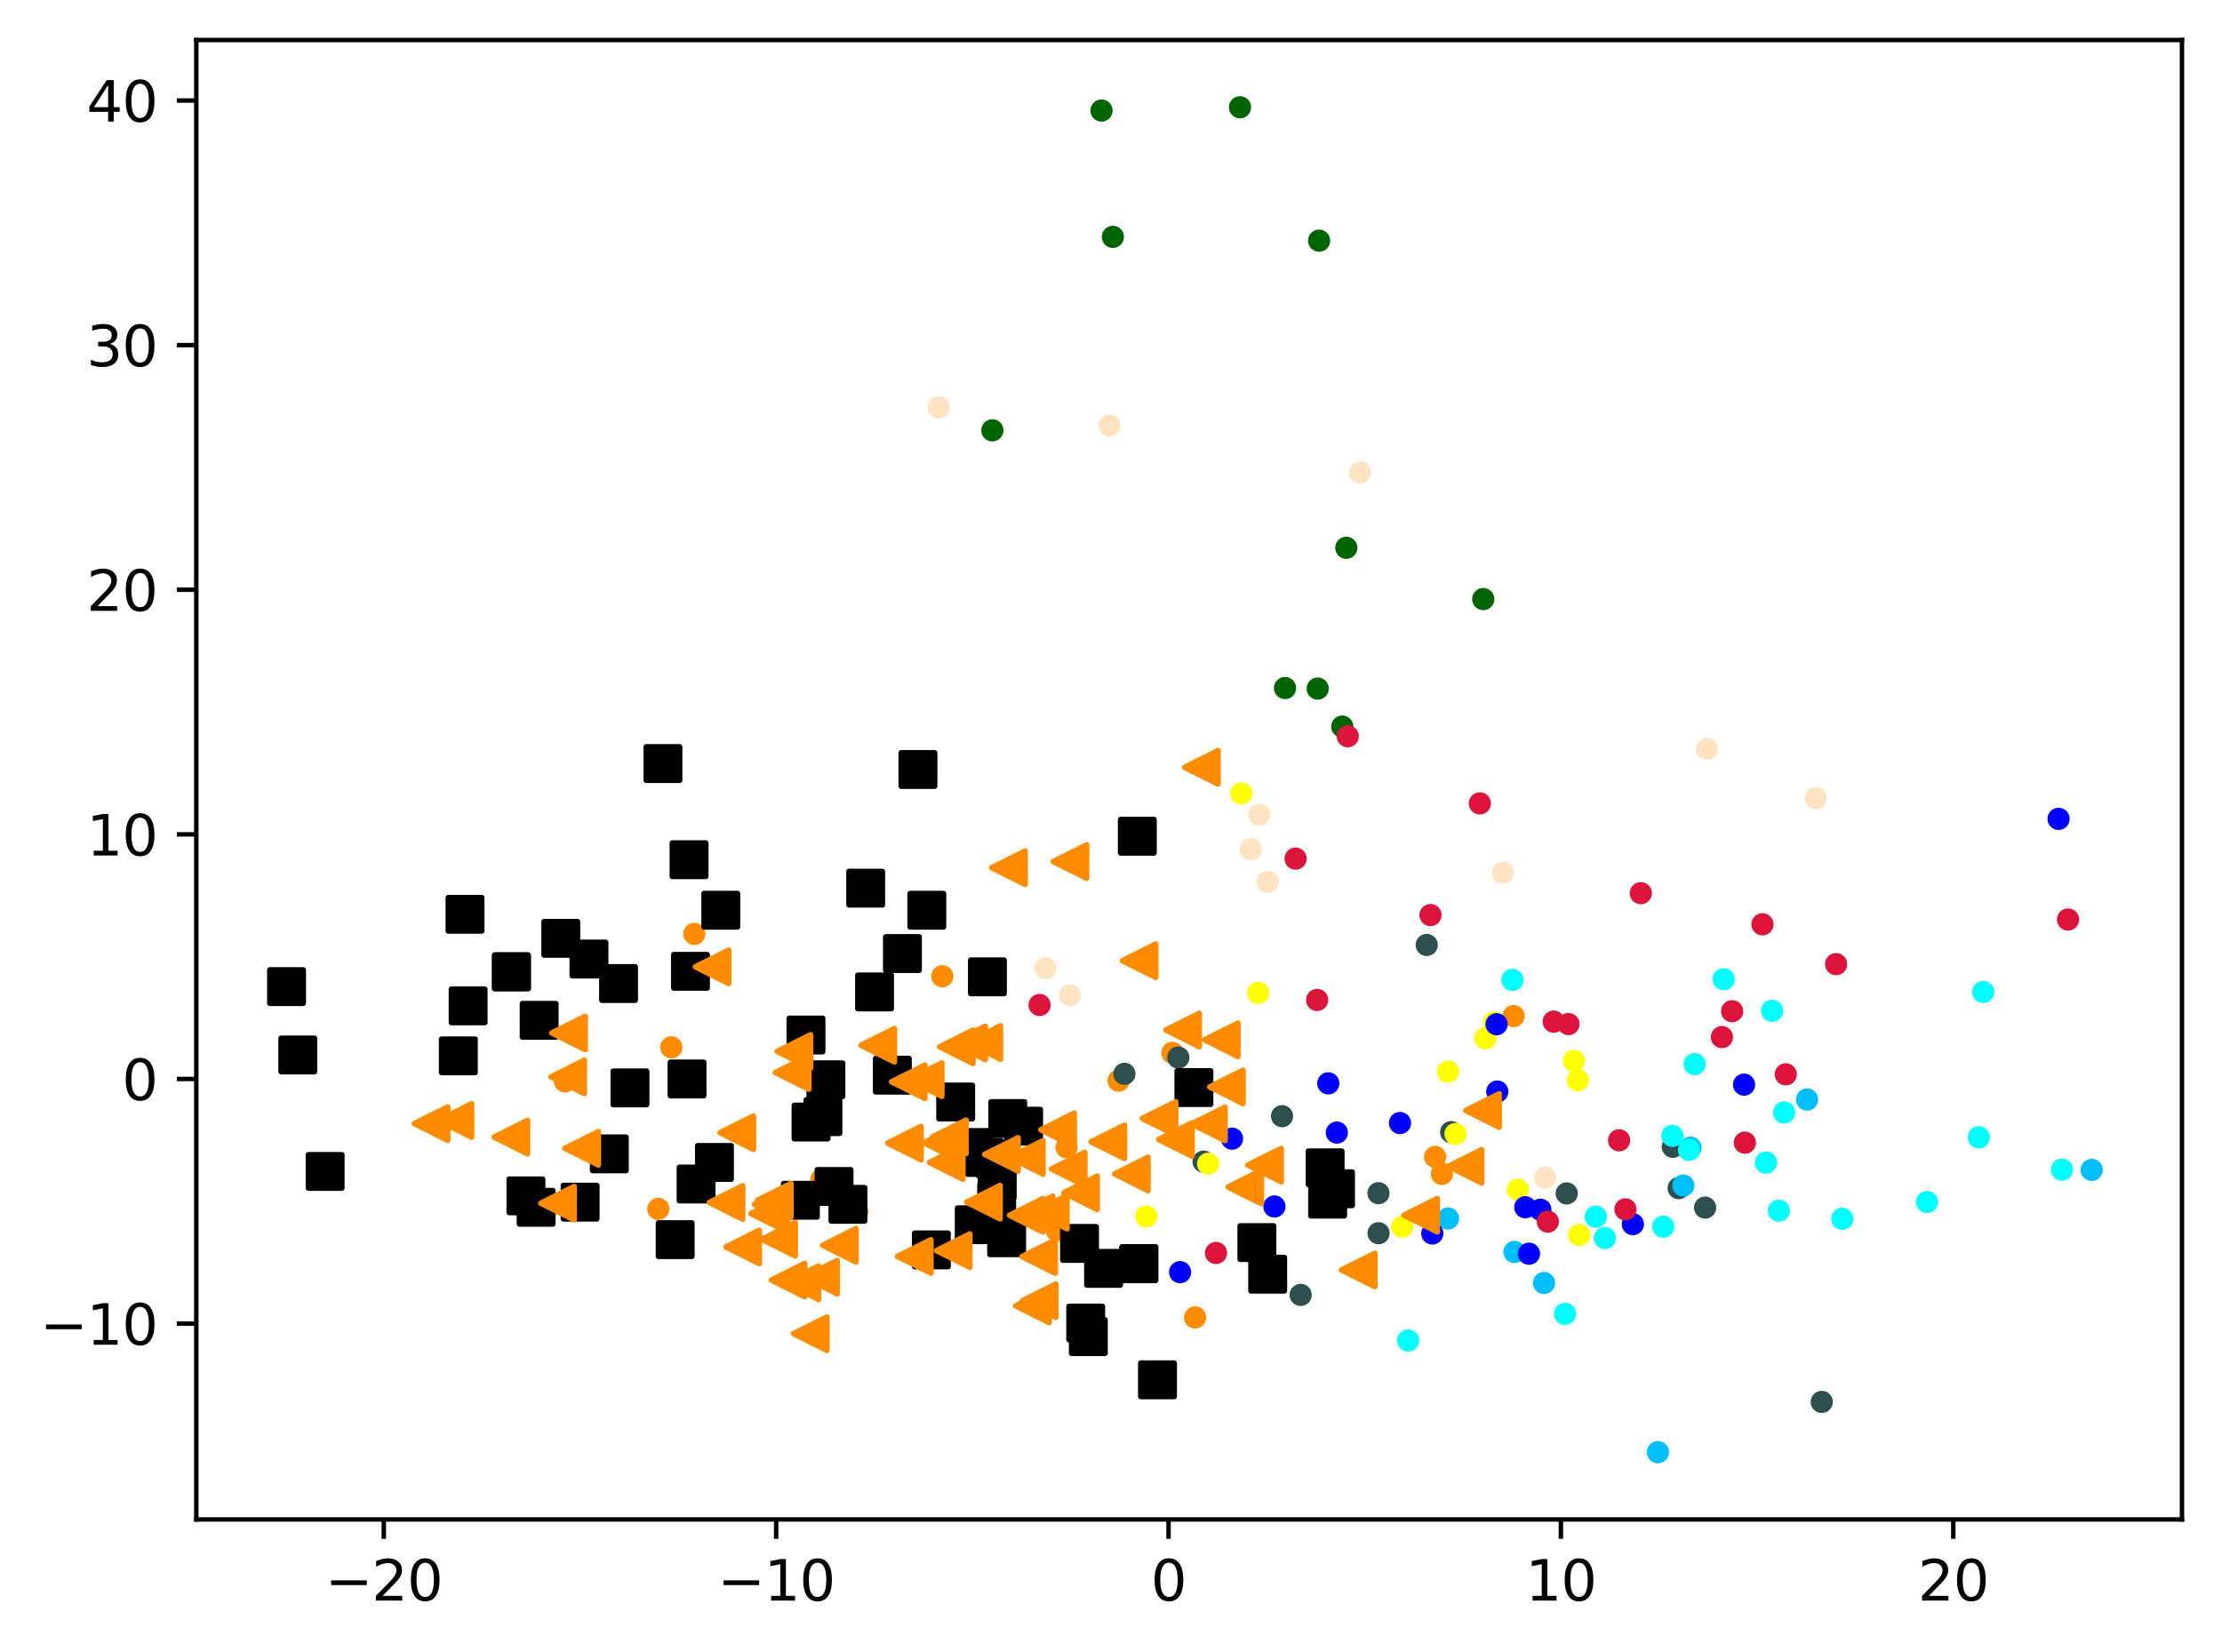 <?xml version="1.0" encoding="utf-8" standalone="no"?>
<!DOCTYPE svg PUBLIC "-//W3C//DTD SVG 1.1//EN"
  "http://www.w3.org/Graphics/SVG/1.1/DTD/svg11.dtd">
<svg xmlns:xlink="http://www.w3.org/1999/xlink" width="399.625pt" height="297.19pt" viewBox="0 0 399.625 297.19" xmlns="http://www.w3.org/2000/svg" version="1.1">
 <defs>
  <style type="text/css">*{stroke-linejoin: round; stroke-linecap: butt}</style>
 </defs>
 <g id="figure_1">
  <g id="patch_1">
   <path d="M 0 297.19 
L 399.625 297.19 
L 399.625 0 
L 0 0 
z
" style="fill: #ffffff"/>
  </g>
  <g id="axes_1">
   <g id="patch_2">
    <path d="M 35.305 273.312 
L 392.425 273.312 
L 392.425 7.2 
L 35.305 7.2 
z
" style="fill: #ffffff"/>
   </g>
   <g id="PathCollection_1">
    <defs>
     <path id="m17569a11ef" d="M 0 1.5 
C 0.398 1.5 0.779 1.342 1.061 1.061 
C 1.342 0.779 1.5 0.398 1.5 0 
C 1.5 -0.398 1.342 -0.779 1.061 -1.061 
C 0.779 -1.342 0.398 -1.5 0 -1.5 
C -0.398 -1.5 -0.779 -1.342 -1.061 -1.061 
C -1.342 -0.779 -1.5 -0.398 -1.5 0 
C -1.5 0.398 -1.342 0.779 -1.061 1.061 
C -0.779 1.342 -0.398 1.5 0 1.5 
z
" style="stroke: #ff8c00"/>
    </defs>
    <g clip-path="url(#pdec4af455a)">
     <use xlink:href="#m17569a11ef" x="272.21" y="182.772" style="fill: #ff8c00; stroke: #ff8c00"/>
     <use xlink:href="#m17569a11ef" x="147.706" y="212.189" style="fill: #ff8c00; stroke: #ff8c00"/>
     <use xlink:href="#m17569a11ef" x="259.327" y="211.168" style="fill: #ff8c00; stroke: #ff8c00"/>
     <use xlink:href="#m17569a11ef" x="201.173" y="194.392" style="fill: #ff8c00; stroke: #ff8c00"/>
     <use xlink:href="#m17569a11ef" x="118.399" y="217.461" style="fill: #ff8c00; stroke: #ff8c00"/>
     <use xlink:href="#m17569a11ef" x="124.872" y="167.991" style="fill: #ff8c00; stroke: #ff8c00"/>
     <use xlink:href="#m17569a11ef" x="120.739" y="188.389" style="fill: #ff8c00; stroke: #ff8c00"/>
     <use xlink:href="#m17569a11ef" x="154.191" y="217.945" style="fill: #ff8c00; stroke: #ff8c00"/>
     <use xlink:href="#m17569a11ef" x="191.816" y="206.374" style="fill: #ff8c00; stroke: #ff8c00"/>
     <use xlink:href="#m17569a11ef" x="190.028" y="221.306" style="fill: #ff8c00; stroke: #ff8c00"/>
     <use xlink:href="#m17569a11ef" x="168.861" y="223.93" style="fill: #ff8c00; stroke: #ff8c00"/>
     <use xlink:href="#m17569a11ef" x="101.619" y="194.532" style="fill: #ff8c00; stroke: #ff8c00"/>
     <use xlink:href="#m17569a11ef" x="214.934" y="236.981" style="fill: #ff8c00; stroke: #ff8c00"/>
     <use xlink:href="#m17569a11ef" x="210.847" y="189.383" style="fill: #ff8c00; stroke: #ff8c00"/>
     <use xlink:href="#m17569a11ef" x="258.112" y="208.11" style="fill: #ff8c00; stroke: #ff8c00"/>
     <use xlink:href="#m17569a11ef" x="169.471" y="175.607" style="fill: #ff8c00; stroke: #ff8c00"/>
    </g>
   </g>
   <g id="PathCollection_2">
    <defs>
     <path id="m1d64ac602e" d="M 0 1.5 
C 0.398 1.5 0.779 1.342 1.061 1.061 
C 1.342 0.779 1.5 0.398 1.5 0 
C 1.5 -0.398 1.342 -0.779 1.061 -1.061 
C 0.779 -1.342 0.398 -1.5 0 -1.5 
C -0.398 -1.5 -0.779 -1.342 -1.061 -1.061 
C -1.342 -0.779 -1.5 -0.398 -1.5 0 
C -1.5 0.398 -1.342 0.779 -1.061 1.061 
C -0.779 1.342 -0.398 1.5 0 1.5 
z
" style="stroke: #006400"/>
    </defs>
    <g clip-path="url(#pdec4af455a)">
     <use xlink:href="#m1d64ac602e" x="198.107" y="19.881" style="fill: #006400; stroke: #006400"/>
     <use xlink:href="#m1d64ac602e" x="236.989" y="123.865" style="fill: #006400; stroke: #006400"/>
     <use xlink:href="#m1d64ac602e" x="223.013" y="19.296" style="fill: #006400; stroke: #006400"/>
     <use xlink:href="#m1d64ac602e" x="242.133" y="98.539" style="fill: #006400; stroke: #006400"/>
     <use xlink:href="#m1d64ac602e" x="178.473" y="77.409" style="fill: #006400; stroke: #006400"/>
     <use xlink:href="#m1d64ac602e" x="200.152" y="42.609" style="fill: #006400; stroke: #006400"/>
     <use xlink:href="#m1d64ac602e" x="231.111" y="123.761" style="fill: #006400; stroke: #006400"/>
     <use xlink:href="#m1d64ac602e" x="266.76" y="107.761" style="fill: #006400; stroke: #006400"/>
     <use xlink:href="#m1d64ac602e" x="241.406" y="130.697" style="fill: #006400; stroke: #006400"/>
     <use xlink:href="#m1d64ac602e" x="237.239" y="43.289" style="fill: #006400; stroke: #006400"/>
    </g>
   </g>
   <g id="PathCollection_3">
    <defs>
     <path id="mbdd9564392" d="M 0 1.5 
C 0.398 1.5 0.779 1.342 1.061 1.061 
C 1.342 0.779 1.5 0.398 1.5 0 
C 1.5 -0.398 1.342 -0.779 1.061 -1.061 
C 0.779 -1.342 0.398 -1.5 0 -1.5 
C -0.398 -1.5 -0.779 -1.342 -1.061 -1.061 
C -1.342 -0.779 -1.5 -0.398 -1.5 0 
C -1.5 0.398 -1.342 0.779 -1.061 1.061 
C -0.779 1.342 -0.398 1.5 0 1.5 
z
" style="stroke: #2f4f4f"/>
    </defs>
    <g clip-path="url(#pdec4af455a)">
     <use xlink:href="#mbdd9564392" x="211.919" y="190.233" style="fill: #2f4f4f; stroke: #2f4f4f"/>
     <use xlink:href="#mbdd9564392" x="216.466" y="208.953" style="fill: #2f4f4f; stroke: #2f4f4f"/>
     <use xlink:href="#mbdd9564392" x="327.641" y="252.177" style="fill: #2f4f4f; stroke: #2f4f4f"/>
     <use xlink:href="#mbdd9564392" x="281.775" y="214.672" style="fill: #2f4f4f; stroke: #2f4f4f"/>
     <use xlink:href="#mbdd9564392" x="306.661" y="217.222" style="fill: #2f4f4f; stroke: #2f4f4f"/>
     <use xlink:href="#mbdd9564392" x="301.903" y="213.726" style="fill: #2f4f4f; stroke: #2f4f4f"/>
     <use xlink:href="#mbdd9564392" x="233.926" y="232.928" style="fill: #2f4f4f; stroke: #2f4f4f"/>
     <use xlink:href="#mbdd9564392" x="247.931" y="221.828" style="fill: #2f4f4f; stroke: #2f4f4f"/>
     <use xlink:href="#mbdd9564392" x="202.225" y="193.161" style="fill: #2f4f4f; stroke: #2f4f4f"/>
     <use xlink:href="#mbdd9564392" x="230.574" y="200.778" style="fill: #2f4f4f; stroke: #2f4f4f"/>
     <use xlink:href="#mbdd9564392" x="236.945" y="210.655" style="fill: #2f4f4f; stroke: #2f4f4f"/>
     <use xlink:href="#mbdd9564392" x="256.593" y="169.974" style="fill: #2f4f4f; stroke: #2f4f4f"/>
     <use xlink:href="#mbdd9564392" x="300.857" y="206.29" style="fill: #2f4f4f; stroke: #2f4f4f"/>
     <use xlink:href="#mbdd9564392" x="260.997" y="203.643" style="fill: #2f4f4f; stroke: #2f4f4f"/>
     <use xlink:href="#mbdd9564392" x="247.917" y="214.633" style="fill: #2f4f4f; stroke: #2f4f4f"/>
    </g>
   </g>
   <g id="PathCollection_4">
    <defs>
     <path id="m230fc6c21f" d="M 0 1.5 
C 0.398 1.5 0.779 1.342 1.061 1.061 
C 1.342 0.779 1.5 0.398 1.5 0 
C 1.5 -0.398 1.342 -0.779 1.061 -1.061 
C 0.779 -1.342 0.398 -1.5 0 -1.5 
C -0.398 -1.5 -0.779 -1.342 -1.061 -1.061 
C -1.342 -0.779 -1.5 -0.398 -1.5 0 
C -1.5 0.398 -1.342 0.779 -1.061 1.061 
C -0.779 1.342 -0.398 1.5 0 1.5 
z
" style="stroke: #00bfff"/>
    </defs>
    <g clip-path="url(#pdec4af455a)">
     <use xlink:href="#m230fc6c21f" x="376.192" y="210.446" style="fill: #00bfff; stroke: #00bfff"/>
     <use xlink:href="#m230fc6c21f" x="260.428" y="219.187" style="fill: #00bfff; stroke: #00bfff"/>
     <use xlink:href="#m230fc6c21f" x="325" y="197.778" style="fill: #00bfff; stroke: #00bfff"/>
     <use xlink:href="#m230fc6c21f" x="298.177" y="261.216" style="fill: #00bfff; stroke: #00bfff"/>
     <use xlink:href="#m230fc6c21f" x="272.373" y="225.194" style="fill: #00bfff; stroke: #00bfff"/>
     <use xlink:href="#m230fc6c21f" x="302.745" y="213.254" style="fill: #00bfff; stroke: #00bfff"/>
     <use xlink:href="#m230fc6c21f" x="304.036" y="206.437" style="fill: #00bfff; stroke: #00bfff"/>
     <use xlink:href="#m230fc6c21f" x="277.693" y="230.785" style="fill: #00bfff; stroke: #00bfff"/>
    </g>
   </g>
   <g id="PathCollection_5">
    <defs>
     <path id="mcd534b49c1" d="M 0 1.5 
C 0.398 1.5 0.779 1.342 1.061 1.061 
C 1.342 0.779 1.5 0.398 1.5 0 
C 1.5 -0.398 1.342 -0.779 1.061 -1.061 
C 0.779 -1.342 0.398 -1.5 0 -1.5 
C -0.398 -1.5 -0.779 -1.342 -1.061 -1.061 
C -1.342 -0.779 -1.5 -0.398 -1.5 0 
C -1.5 0.398 -1.342 0.779 -1.061 1.061 
C -0.779 1.342 -0.398 1.5 0 1.5 
z
" style="stroke: #ffff00"/>
    </defs>
    <g clip-path="url(#pdec4af455a)">
     <use xlink:href="#mcd534b49c1" x="226.282" y="178.587" style="fill: #ffff00; stroke: #ffff00"/>
     <use xlink:href="#mcd534b49c1" x="284.035" y="222.14" style="fill: #ffff00; stroke: #ffff00"/>
     <use xlink:href="#mcd534b49c1" x="283.077" y="190.845" style="fill: #ffff00; stroke: #ffff00"/>
     <use xlink:href="#mcd534b49c1" x="261.767" y="203.983" style="fill: #ffff00; stroke: #ffff00"/>
     <use xlink:href="#mcd534b49c1" x="223.253" y="142.73" style="fill: #ffff00; stroke: #ffff00"/>
     <use xlink:href="#mcd534b49c1" x="272.964" y="214.015" style="fill: #ffff00; stroke: #ffff00"/>
     <use xlink:href="#mcd534b49c1" x="260.43" y="192.746" style="fill: #ffff00; stroke: #ffff00"/>
     <use xlink:href="#mcd534b49c1" x="283.766" y="194.304" style="fill: #ffff00; stroke: #ffff00"/>
     <use xlink:href="#mcd534b49c1" x="217.283" y="209.336" style="fill: #ffff00; stroke: #ffff00"/>
     <use xlink:href="#mcd534b49c1" x="267.135" y="186.752" style="fill: #ffff00; stroke: #ffff00"/>
     <use xlink:href="#mcd534b49c1" x="252.195" y="220.665" style="fill: #ffff00; stroke: #ffff00"/>
     <use xlink:href="#mcd534b49c1" x="268.712" y="183.922" style="fill: #ffff00; stroke: #ffff00"/>
     <use xlink:href="#mcd534b49c1" x="206.149" y="218.814" style="fill: #ffff00; stroke: #ffff00"/>
    </g>
   </g>
   <g id="PathCollection_6">
    <defs>
     <path id="md77a16c558" d="M 0 1.5 
C 0.398 1.5 0.779 1.342 1.061 1.061 
C 1.342 0.779 1.5 0.398 1.5 0 
C 1.5 -0.398 1.342 -0.779 1.061 -1.061 
C 0.779 -1.342 0.398 -1.5 0 -1.5 
C -0.398 -1.5 -0.779 -1.342 -1.061 -1.061 
C -1.342 -0.779 -1.5 -0.398 -1.5 0 
C -1.5 0.398 -1.342 0.779 -1.061 1.061 
C -0.779 1.342 -0.398 1.5 0 1.5 
z
" style="stroke: #00ffff"/>
    </defs>
    <g clip-path="url(#pdec4af455a)">
     <use xlink:href="#md77a16c558" x="309.998" y="176.135" style="fill: #00ffff; stroke: #00ffff"/>
     <use xlink:href="#md77a16c558" x="253.268" y="241.137" style="fill: #00ffff; stroke: #00ffff"/>
     <use xlink:href="#md77a16c558" x="288.644" y="222.711" style="fill: #00ffff; stroke: #00ffff"/>
     <use xlink:href="#md77a16c558" x="299.132" y="220.661" style="fill: #00ffff; stroke: #00ffff"/>
     <use xlink:href="#md77a16c558" x="303.777" y="206.824" style="fill: #00ffff; stroke: #00ffff"/>
     <use xlink:href="#md77a16c558" x="319.93" y="217.774" style="fill: #00ffff; stroke: #00ffff"/>
     <use xlink:href="#md77a16c558" x="304.793" y="191.41" style="fill: #00ffff; stroke: #00ffff"/>
     <use xlink:href="#md77a16c558" x="317.6" y="209.129" style="fill: #00ffff; stroke: #00ffff"/>
     <use xlink:href="#md77a16c558" x="331.339" y="219.234" style="fill: #00ffff; stroke: #00ffff"/>
     <use xlink:href="#md77a16c558" x="346.577" y="216.212" style="fill: #00ffff; stroke: #00ffff"/>
     <use xlink:href="#md77a16c558" x="318.716" y="181.827" style="fill: #00ffff; stroke: #00ffff"/>
     <use xlink:href="#md77a16c558" x="300.794" y="204.319" style="fill: #00ffff; stroke: #00ffff"/>
     <use xlink:href="#md77a16c558" x="370.842" y="210.392" style="fill: #00ffff; stroke: #00ffff"/>
     <use xlink:href="#md77a16c558" x="355.883" y="204.586" style="fill: #00ffff; stroke: #00ffff"/>
     <use xlink:href="#md77a16c558" x="272.006" y="176.268" style="fill: #00ffff; stroke: #00ffff"/>
     <use xlink:href="#md77a16c558" x="320.87" y="200.11" style="fill: #00ffff; stroke: #00ffff"/>
     <use xlink:href="#md77a16c558" x="356.69" y="178.439" style="fill: #00ffff; stroke: #00ffff"/>
     <use xlink:href="#md77a16c558" x="281.461" y="236.33" style="fill: #00ffff; stroke: #00ffff"/>
     <use xlink:href="#md77a16c558" x="287.011" y="218.861" style="fill: #00ffff; stroke: #00ffff"/>
    </g>
   </g>
   <g id="PathCollection_7">
    <defs>
     <path id="m7cfc3c83c9" d="M 0 1.5 
C 0.398 1.5 0.779 1.342 1.061 1.061 
C 1.342 0.779 1.5 0.398 1.5 0 
C 1.5 -0.398 1.342 -0.779 1.061 -1.061 
C 0.779 -1.342 0.398 -1.5 0 -1.5 
C -0.398 -1.5 -0.779 -1.342 -1.061 -1.061 
C -1.342 -0.779 -1.5 -0.398 -1.5 0 
C -1.5 0.398 -1.342 0.779 -1.061 1.061 
C -0.779 1.342 -0.398 1.5 0 1.5 
z
" style="stroke: #0000ff"/>
    </defs>
    <g clip-path="url(#pdec4af455a)">
     <use xlink:href="#m7cfc3c83c9" x="240.43" y="203.727" style="fill: #0000ff; stroke: #0000ff"/>
     <use xlink:href="#m7cfc3c83c9" x="257.599" y="221.875" style="fill: #0000ff; stroke: #0000ff"/>
     <use xlink:href="#m7cfc3c83c9" x="269.155" y="184.238" style="fill: #0000ff; stroke: #0000ff"/>
     <use xlink:href="#m7cfc3c83c9" x="313.666" y="195.104" style="fill: #0000ff; stroke: #0000ff"/>
     <use xlink:href="#m7cfc3c83c9" x="238.889" y="194.873" style="fill: #0000ff; stroke: #0000ff"/>
     <use xlink:href="#m7cfc3c83c9" x="293.668" y="220.194" style="fill: #0000ff; stroke: #0000ff"/>
     <use xlink:href="#m7cfc3c83c9" x="370.232" y="147.298" style="fill: #0000ff; stroke: #0000ff"/>
     <use xlink:href="#m7cfc3c83c9" x="221.583" y="204.82" style="fill: #0000ff; stroke: #0000ff"/>
     <use xlink:href="#m7cfc3c83c9" x="251.791" y="202.011" style="fill: #0000ff; stroke: #0000ff"/>
     <use xlink:href="#m7cfc3c83c9" x="229.2" y="217.022" style="fill: #0000ff; stroke: #0000ff"/>
     <use xlink:href="#m7cfc3c83c9" x="269.285" y="196.348" style="fill: #0000ff; stroke: #0000ff"/>
     <use xlink:href="#m7cfc3c83c9" x="274.321" y="217.158" style="fill: #0000ff; stroke: #0000ff"/>
     <use xlink:href="#m7cfc3c83c9" x="274.99" y="225.516" style="fill: #0000ff; stroke: #0000ff"/>
     <use xlink:href="#m7cfc3c83c9" x="277.041" y="217.602" style="fill: #0000ff; stroke: #0000ff"/>
     <use xlink:href="#m7cfc3c83c9" x="212.242" y="228.832" style="fill: #0000ff; stroke: #0000ff"/>
    </g>
   </g>
   <g id="PathCollection_8">
    <defs>
     <path id="m3dd4995035" d="M 0 1.5 
C 0.398 1.5 0.779 1.342 1.061 1.061 
C 1.342 0.779 1.5 0.398 1.5 0 
C 1.5 -0.398 1.342 -0.779 1.061 -1.061 
C 0.779 -1.342 0.398 -1.5 0 -1.5 
C -0.398 -1.5 -0.779 -1.342 -1.061 -1.061 
C -1.342 -0.779 -1.5 -0.398 -1.5 0 
C -1.5 0.398 -1.342 0.779 -1.061 1.061 
C -0.779 1.342 -0.398 1.5 0 1.5 
z
" style="stroke: #dc143c"/>
    </defs>
    <g clip-path="url(#pdec4af455a)">
     <use xlink:href="#m3dd4995035" x="321.169" y="193.249" style="fill: #dc143c; stroke: #dc143c"/>
     <use xlink:href="#m3dd4995035" x="218.7" y="225.382" style="fill: #dc143c; stroke: #dc143c"/>
     <use xlink:href="#m3dd4995035" x="371.933" y="165.401" style="fill: #dc143c; stroke: #dc143c"/>
     <use xlink:href="#m3dd4995035" x="236.888" y="179.871" style="fill: #dc143c; stroke: #dc143c"/>
     <use xlink:href="#m3dd4995035" x="242.391" y="132.438" style="fill: #dc143c; stroke: #dc143c"/>
     <use xlink:href="#m3dd4995035" x="330.225" y="173.428" style="fill: #dc143c; stroke: #dc143c"/>
     <use xlink:href="#m3dd4995035" x="313.813" y="205.543" style="fill: #dc143c; stroke: #dc143c"/>
     <use xlink:href="#m3dd4995035" x="311.521" y="181.9" style="fill: #dc143c; stroke: #dc143c"/>
     <use xlink:href="#m3dd4995035" x="186.969" y="180.774" style="fill: #dc143c; stroke: #dc143c"/>
     <use xlink:href="#m3dd4995035" x="266.151" y="144.512" style="fill: #dc143c; stroke: #dc143c"/>
     <use xlink:href="#m3dd4995035" x="233.012" y="154.447" style="fill: #dc143c; stroke: #dc143c"/>
     <use xlink:href="#m3dd4995035" x="279.429" y="183.764" style="fill: #dc143c; stroke: #dc143c"/>
     <use xlink:href="#m3dd4995035" x="309.69" y="186.551" style="fill: #dc143c; stroke: #dc143c"/>
     <use xlink:href="#m3dd4995035" x="282.083" y="184.209" style="fill: #dc143c; stroke: #dc143c"/>
     <use xlink:href="#m3dd4995035" x="292.34" y="217.535" style="fill: #dc143c; stroke: #dc143c"/>
     <use xlink:href="#m3dd4995035" x="257.274" y="164.602" style="fill: #dc143c; stroke: #dc143c"/>
     <use xlink:href="#m3dd4995035" x="295.097" y="160.664" style="fill: #dc143c; stroke: #dc143c"/>
     <use xlink:href="#m3dd4995035" x="278.374" y="219.745" style="fill: #dc143c; stroke: #dc143c"/>
     <use xlink:href="#m3dd4995035" x="316.977" y="166.26" style="fill: #dc143c; stroke: #dc143c"/>
     <use xlink:href="#m3dd4995035" x="291.193" y="205.116" style="fill: #dc143c; stroke: #dc143c"/>
    </g>
   </g>
   <g id="PathCollection_9">
    <defs>
     <path id="md15dd384d1" d="M 0 1.5 
C 0.398 1.5 0.779 1.342 1.061 1.061 
C 1.342 0.779 1.5 0.398 1.5 0 
C 1.5 -0.398 1.342 -0.779 1.061 -1.061 
C 0.779 -1.342 0.398 -1.5 0 -1.5 
C -0.398 -1.5 -0.779 -1.342 -1.061 -1.061 
C -1.342 -0.779 -1.5 -0.398 -1.5 0 
C -1.5 0.398 -1.342 0.779 -1.061 1.061 
C -0.779 1.342 -0.398 1.5 0 1.5 
z
" style="stroke: #ffe4c4"/>
    </defs>
    <g clip-path="url(#pdec4af455a)">
     <use xlink:href="#md15dd384d1" x="226.488" y="146.559" style="fill: #ffe4c4; stroke: #ffe4c4"/>
     <use xlink:href="#md15dd384d1" x="199.57" y="76.565" style="fill: #ffe4c4; stroke: #ffe4c4"/>
     <use xlink:href="#md15dd384d1" x="228.038" y="158.647" style="fill: #ffe4c4; stroke: #ffe4c4"/>
     <use xlink:href="#md15dd384d1" x="188.029" y="174.163" style="fill: #ffe4c4; stroke: #ffe4c4"/>
     <use xlink:href="#md15dd384d1" x="270.292" y="156.962" style="fill: #ffe4c4; stroke: #ffe4c4"/>
     <use xlink:href="#md15dd384d1" x="168.811" y="73.276" style="fill: #ffe4c4; stroke: #ffe4c4"/>
     <use xlink:href="#md15dd384d1" x="192.427" y="179.009" style="fill: #ffe4c4; stroke: #ffe4c4"/>
     <use xlink:href="#md15dd384d1" x="326.556" y="143.586" style="fill: #ffe4c4; stroke: #ffe4c4"/>
     <use xlink:href="#md15dd384d1" x="224.94" y="152.765" style="fill: #ffe4c4; stroke: #ffe4c4"/>
     <use xlink:href="#md15dd384d1" x="306.993" y="134.735" style="fill: #ffe4c4; stroke: #ffe4c4"/>
     <use xlink:href="#md15dd384d1" x="277.879" y="211.836" style="fill: #ffe4c4; stroke: #ffe4c4"/>
     <use xlink:href="#md15dd384d1" x="244.612" y="84.98" style="fill: #ffe4c4; stroke: #ffe4c4"/>
    </g>
   </g>
   <g id="PathCollection_10">
    <defs>
     <path id="mb2702e8895" d="M -3 3 
L 3 3 
L 3 -3 
L -3 -3 
z
" style="stroke: #000000"/>
    </defs>
    <g clip-path="url(#pdec4af455a)">
     <use xlink:href="#mb2702e8895" x="181.241" y="201.203" style="stroke: #000000"/>
     <use xlink:href="#mb2702e8895" x="204.547" y="150.42" style="stroke: #000000"/>
     <use xlink:href="#mb2702e8895" x="119.231" y="137.348" style="stroke: #000000"/>
     <use xlink:href="#mb2702e8895" x="113.3" y="195.691" style="stroke: #000000"/>
     <use xlink:href="#mb2702e8895" x="204.822" y="227.297" style="stroke: #000000"/>
     <use xlink:href="#mb2702e8895" x="165.093" y="138.419" style="stroke: #000000"/>
     <use xlink:href="#mb2702e8895" x="184.099" y="202.576" style="stroke: #000000"/>
     <use xlink:href="#mb2702e8895" x="104.335" y="216.239" style="stroke: #000000"/>
     <use xlink:href="#mb2702e8895" x="148.535" y="194.236" style="stroke: #000000"/>
     <use xlink:href="#mb2702e8895" x="91.978" y="174.81" style="stroke: #000000"/>
     <use xlink:href="#mb2702e8895" x="123.925" y="154.643" style="stroke: #000000"/>
     <use xlink:href="#mb2702e8895" x="166.684" y="163.737" style="stroke: #000000"/>
     <use xlink:href="#mb2702e8895" x="121.429" y="222.982" style="stroke: #000000"/>
     <use xlink:href="#mb2702e8895" x="171.879" y="198.231" style="stroke: #000000"/>
     <use xlink:href="#mb2702e8895" x="144.954" y="186.175" style="stroke: #000000"/>
     <use xlink:href="#mb2702e8895" x="155.695" y="159.764" style="stroke: #000000"/>
     <use xlink:href="#mb2702e8895" x="238.776" y="215.699" style="stroke: #000000"/>
     <use xlink:href="#mb2702e8895" x="91.978" y="174.81" style="stroke: #000000"/>
     <use xlink:href="#mb2702e8895" x="208.174" y="248.197" style="stroke: #000000"/>
     <use xlink:href="#mb2702e8895" x="58.475" y="210.719" style="stroke: #000000"/>
     <use xlink:href="#mb2702e8895" x="238.323" y="210.069" style="stroke: #000000"/>
     <use xlink:href="#mb2702e8895" x="162.302" y="171.526" style="stroke: #000000"/>
     <use xlink:href="#mb2702e8895" x="123.563" y="194.087" style="stroke: #000000"/>
     <use xlink:href="#mb2702e8895" x="128.492" y="209.1" style="stroke: #000000"/>
     <use xlink:href="#mb2702e8895" x="204.822" y="227.297" style="stroke: #000000"/>
     <use xlink:href="#mb2702e8895" x="152.501" y="216.631" style="stroke: #000000"/>
     <use xlink:href="#mb2702e8895" x="175.217" y="220.305" style="stroke: #000000"/>
     <use xlink:href="#mb2702e8895" x="53.558" y="189.765" style="stroke: #000000"/>
     <use xlink:href="#mb2702e8895" x="94.587" y="215.112" style="stroke: #000000"/>
     <use xlink:href="#mb2702e8895" x="167.503" y="224.833" style="stroke: #000000"/>
     <use xlink:href="#mb2702e8895" x="181.042" y="222.642" style="stroke: #000000"/>
     <use xlink:href="#mb2702e8895" x="125.19" y="212.98" style="stroke: #000000"/>
     <use xlink:href="#mb2702e8895" x="147.999" y="200.859" style="stroke: #000000"/>
     <use xlink:href="#mb2702e8895" x="82.43" y="189.926" style="stroke: #000000"/>
     <use xlink:href="#mb2702e8895" x="157.289" y="178.426" style="stroke: #000000"/>
     <use xlink:href="#mb2702e8895" x="198.478" y="228.153" style="stroke: #000000"/>
     <use xlink:href="#mb2702e8895" x="96.964" y="183.536" style="stroke: #000000"/>
     <use xlink:href="#mb2702e8895" x="227.994" y="229.198" style="stroke: #000000"/>
     <use xlink:href="#mb2702e8895" x="160.485" y="193.403" style="stroke: #000000"/>
     <use xlink:href="#mb2702e8895" x="83.631" y="164.464" style="stroke: #000000"/>
     <use xlink:href="#mb2702e8895" x="124.181" y="174.721" style="stroke: #000000"/>
     <use xlink:href="#mb2702e8895" x="226.048" y="223.517" style="stroke: #000000"/>
     <use xlink:href="#mb2702e8895" x="145.866" y="201.832" style="stroke: #000000"/>
     <use xlink:href="#mb2702e8895" x="179.349" y="212.382" style="stroke: #000000"/>
     <use xlink:href="#mb2702e8895" x="143.946" y="215.904" style="stroke: #000000"/>
     <use xlink:href="#mb2702e8895" x="129.633" y="163.73" style="stroke: #000000"/>
     <use xlink:href="#mb2702e8895" x="84.191" y="180.934" style="stroke: #000000"/>
     <use xlink:href="#mb2702e8895" x="177.586" y="175.716" style="stroke: #000000"/>
     <use xlink:href="#mb2702e8895" x="179.251" y="215.993" style="stroke: #000000"/>
     <use xlink:href="#mb2702e8895" x="111.249" y="176.918" style="stroke: #000000"/>
     <use xlink:href="#mb2702e8895" x="194.152" y="223.671" style="stroke: #000000"/>
     <use xlink:href="#mb2702e8895" x="214.726" y="195.63" style="stroke: #000000"/>
     <use xlink:href="#mb2702e8895" x="96.422" y="217.164" style="stroke: #000000"/>
     <use xlink:href="#mb2702e8895" x="105.922" y="172.515" style="stroke: #000000"/>
     <use xlink:href="#mb2702e8895" x="51.537" y="177.469" style="stroke: #000000"/>
     <use xlink:href="#mb2702e8895" x="240.189" y="213.834" style="stroke: #000000"/>
     <use xlink:href="#mb2702e8895" x="109.583" y="207.558" style="stroke: #000000"/>
     <use xlink:href="#mb2702e8895" x="178.946" y="208.457" style="stroke: #000000"/>
     <use xlink:href="#mb2702e8895" x="195.267" y="237.992" style="stroke: #000000"/>
     <use xlink:href="#mb2702e8895" x="177.043" y="208.204" style="stroke: #000000"/>
     <use xlink:href="#mb2702e8895" x="195.735" y="240.429" style="stroke: #000000"/>
     <use xlink:href="#mb2702e8895" x="100.859" y="168.786" style="stroke: #000000"/>
     <use xlink:href="#mb2702e8895" x="150" y="213.421" style="stroke: #000000"/>
     <use xlink:href="#mb2702e8895" x="175.152" y="206.414" style="stroke: #000000"/>
    </g>
   </g>
   <g id="PathCollection_11">
    <defs>
     <path id="m41369d5d6d" d="M -3 -0 
L 3 3 
L 3 -3 
z
" style="stroke: #ff8c00"/>
    </defs>
    <g clip-path="url(#pdec4af455a)">
     <use xlink:href="#m41369d5d6d" x="171.987" y="188.302" style="fill: #ff8c00; stroke: #ff8c00"/>
     <use xlink:href="#m41369d5d6d" x="208.444" y="201.185" style="fill: #ff8c00; stroke: #ff8c00"/>
     <use xlink:href="#m41369d5d6d" x="176.932" y="187.522" style="fill: #ff8c00; stroke: #ff8c00"/>
     <use xlink:href="#m41369d5d6d" x="190.197" y="203.229" style="fill: #ff8c00; stroke: #ff8c00"/>
     <use xlink:href="#m41369d5d6d" x="140.029" y="222.918" style="fill: #ff8c00; stroke: #ff8c00"/>
     <use xlink:href="#m41369d5d6d" x="147.572" y="229.736" style="fill: #ff8c00; stroke: #ff8c00"/>
     <use xlink:href="#m41369d5d6d" x="81.814" y="201.545" style="fill: #ff8c00; stroke: #ff8c00"/>
     <use xlink:href="#m41369d5d6d" x="186.895" y="233.967" style="fill: #ff8c00; stroke: #ff8c00"/>
     <use xlink:href="#m41369d5d6d" x="145.716" y="239.898" style="fill: #ff8c00; stroke: #ff8c00"/>
     <use xlink:href="#m41369d5d6d" x="220.563" y="195.515" style="fill: #ff8c00; stroke: #ff8c00"/>
     <use xlink:href="#m41369d5d6d" x="100.268" y="216.433" style="fill: #ff8c00; stroke: #ff8c00"/>
     <use xlink:href="#m41369d5d6d" x="216.063" y="138.028" style="fill: #ff8c00; stroke: #ff8c00"/>
     <use xlink:href="#m41369d5d6d" x="223.866" y="213.516" style="fill: #ff8c00; stroke: #ff8c00"/>
     <use xlink:href="#m41369d5d6d" x="188.903" y="218.036" style="fill: #ff8c00; stroke: #ff8c00"/>
     <use xlink:href="#m41369d5d6d" x="186.324" y="218.169" style="fill: #ff8c00; stroke: #ff8c00"/>
     <use xlink:href="#m41369d5d6d" x="255.495" y="218.589" style="fill: #ff8c00; stroke: #ff8c00"/>
     <use xlink:href="#m41369d5d6d" x="176.86" y="216.245" style="fill: #ff8c00; stroke: #ff8c00"/>
     <use xlink:href="#m41369d5d6d" x="130.575" y="216.299" style="fill: #ff8c00; stroke: #ff8c00"/>
     <use xlink:href="#m41369d5d6d" x="139.255" y="215.893" style="fill: #ff8c00; stroke: #ff8c00"/>
     <use xlink:href="#m41369d5d6d" x="211.396" y="204.975" style="fill: #ff8c00; stroke: #ff8c00"/>
     <use xlink:href="#m41369d5d6d" x="174.202" y="187.598" style="fill: #ff8c00; stroke: #ff8c00"/>
     <use xlink:href="#m41369d5d6d" x="199.241" y="205.393" style="fill: #ff8c00; stroke: #ff8c00"/>
     <use xlink:href="#m41369d5d6d" x="104.613" y="206.56" style="fill: #ff8c00; stroke: #ff8c00"/>
     <use xlink:href="#m41369d5d6d" x="128.064" y="173.912" style="fill: #ff8c00; stroke: #ff8c00"/>
     <use xlink:href="#m41369d5d6d" x="138.667" y="216.651" style="fill: #ff8c00; stroke: #ff8c00"/>
     <use xlink:href="#m41369d5d6d" x="266.618" y="199.756" style="fill: #ff8c00; stroke: #ff8c00"/>
     <use xlink:href="#m41369d5d6d" x="212.681" y="185.279" style="fill: #ff8c00; stroke: #ff8c00"/>
     <use xlink:href="#m41369d5d6d" x="203.474" y="211.167" style="fill: #ff8c00; stroke: #ff8c00"/>
     <use xlink:href="#m41369d5d6d" x="185.678" y="234.894" style="fill: #ff8c00; stroke: #ff8c00"/>
     <use xlink:href="#m41369d5d6d" x="192.104" y="210.267" style="fill: #ff8c00; stroke: #ff8c00"/>
     <use xlink:href="#m41369d5d6d" x="227.42" y="209.571" style="fill: #ff8c00; stroke: #ff8c00"/>
     <use xlink:href="#m41369d5d6d" x="133.563" y="224.309" style="fill: #ff8c00; stroke: #ff8c00"/>
     <use xlink:href="#m41369d5d6d" x="170.17" y="209.11" style="fill: #ff8c00; stroke: #ff8c00"/>
     <use xlink:href="#m41369d5d6d" x="186.795" y="226.034" style="fill: #ff8c00; stroke: #ff8c00"/>
     <use xlink:href="#m41369d5d6d" x="244.274" y="228.438" style="fill: #ff8c00; stroke: #ff8c00"/>
     <use xlink:href="#m41369d5d6d" x="162.652" y="205.617" style="fill: #ff8c00; stroke: #ff8c00"/>
     <use xlink:href="#m41369d5d6d" x="194.324" y="214.555" style="fill: #ff8c00; stroke: #ff8c00"/>
     <use xlink:href="#m41369d5d6d" x="132.505" y="203.747" style="fill: #ff8c00; stroke: #ff8c00"/>
     <use xlink:href="#m41369d5d6d" x="184.582" y="208.187" style="fill: #ff8c00; stroke: #ff8c00"/>
     <use xlink:href="#m41369d5d6d" x="204.861" y="172.811" style="fill: #ff8c00; stroke: #ff8c00"/>
     <use xlink:href="#m41369d5d6d" x="77.52" y="202.117" style="fill: #ff8c00; stroke: #ff8c00"/>
     <use xlink:href="#m41369d5d6d" x="166.388" y="194.208" style="fill: #ff8c00; stroke: #ff8c00"/>
     <use xlink:href="#m41369d5d6d" x="181.374" y="156.085" style="fill: #ff8c00; stroke: #ff8c00"/>
     <use xlink:href="#m41369d5d6d" x="164.424" y="226" style="fill: #ff8c00; stroke: #ff8c00"/>
     <use xlink:href="#m41369d5d6d" x="150.956" y="224.002" style="fill: #ff8c00; stroke: #ff8c00"/>
     <use xlink:href="#m41369d5d6d" x="217.318" y="202.161" style="fill: #ff8c00; stroke: #ff8c00"/>
     <use xlink:href="#m41369d5d6d" x="102.09" y="193.713" style="fill: #ff8c00; stroke: #ff8c00"/>
     <use xlink:href="#m41369d5d6d" x="144.212" y="230.737" style="fill: #ff8c00; stroke: #ff8c00"/>
     <use xlink:href="#m41369d5d6d" x="142.468" y="192.924" style="fill: #ff8c00; stroke: #ff8c00"/>
     <use xlink:href="#m41369d5d6d" x="157.857" y="188.023" style="fill: #ff8c00; stroke: #ff8c00"/>
     <use xlink:href="#m41369d5d6d" x="192.426" y="154.981" style="fill: #ff8c00; stroke: #ff8c00"/>
     <use xlink:href="#m41369d5d6d" x="170.74" y="204.489" style="fill: #ff8c00; stroke: #ff8c00"/>
     <use xlink:href="#m41369d5d6d" x="102.249" y="185.807" style="fill: #ff8c00; stroke: #ff8c00"/>
     <use xlink:href="#m41369d5d6d" x="142.788" y="189.131" style="fill: #ff8c00; stroke: #ff8c00"/>
     <use xlink:href="#m41369d5d6d" x="169.172" y="205.557" style="fill: #ff8c00; stroke: #ff8c00"/>
     <use xlink:href="#m41369d5d6d" x="163.347" y="194.591" style="fill: #ff8c00; stroke: #ff8c00"/>
     <use xlink:href="#m41369d5d6d" x="171.421" y="224.961" style="fill: #ff8c00; stroke: #ff8c00"/>
     <use xlink:href="#m41369d5d6d" x="263.484" y="209.794" style="fill: #ff8c00; stroke: #ff8c00"/>
     <use xlink:href="#m41369d5d6d" x="138.054" y="218.305" style="fill: #ff8c00; stroke: #ff8c00"/>
     <use xlink:href="#m41369d5d6d" x="180.102" y="207.653" style="fill: #ff8c00; stroke: #ff8c00"/>
     <use xlink:href="#m41369d5d6d" x="91.87" y="204.54" style="fill: #ff8c00; stroke: #ff8c00"/>
     <use xlink:href="#m41369d5d6d" x="184.558" y="218.605" style="fill: #ff8c00; stroke: #ff8c00"/>
     <use xlink:href="#m41369d5d6d" x="219.64" y="187.043" style="fill: #ff8c00; stroke: #ff8c00"/>
     <use xlink:href="#m41369d5d6d" x="141.725" y="230.259" style="fill: #ff8c00; stroke: #ff8c00"/>
    </g>
   </g>
   <g id="matplotlib.axis_1">
    <g id="xtick_1">
     <g id="line2d_1">
      <defs>
       <path id="m5b3c94e644" d="M 0 0 
L 0 3.5 
" style="stroke: #000000; stroke-width: 0.8"/>
      </defs>
      <g>
       <use xlink:href="#m5b3c94e644" x="69.026" y="273.312" style="stroke: #000000; stroke-width: 0.8"/>
      </g>
     </g>
     <g id="text_1">
      <!-- −20 -->
      <g transform="translate(58.473 287.91) scale(0.1 -0.1)">
       <defs>
        <path id="DejaVuSans-2212" d="M 678 2272 
L 4684 2272 
L 4684 1741 
L 678 1741 
L 678 2272 
z
" transform="scale(0.016)"/>
        <path id="DejaVuSans-32" d="M 1228 531 
L 3431 531 
L 3431 0 
L 469 0 
L 469 531 
Q 828 903 1448 1529 
Q 2069 2156 2228 2338 
Q 2531 2678 2651 2914 
Q 2772 3150 2772 3378 
Q 2772 3750 2511 3984 
Q 2250 4219 1831 4219 
Q 1534 4219 1204 4116 
Q 875 4013 500 3803 
L 500 4441 
Q 881 4594 1212 4672 
Q 1544 4750 1819 4750 
Q 2544 4750 2975 4387 
Q 3406 4025 3406 3419 
Q 3406 3131 3298 2873 
Q 3191 2616 2906 2266 
Q 2828 2175 2409 1742 
Q 1991 1309 1228 531 
z
" transform="scale(0.016)"/>
        <path id="DejaVuSans-30" d="M 2034 4250 
Q 1547 4250 1301 3770 
Q 1056 3291 1056 2328 
Q 1056 1369 1301 889 
Q 1547 409 2034 409 
Q 2525 409 2770 889 
Q 3016 1369 3016 2328 
Q 3016 3291 2770 3770 
Q 2525 4250 2034 4250 
z
M 2034 4750 
Q 2819 4750 3233 4129 
Q 3647 3509 3647 2328 
Q 3647 1150 3233 529 
Q 2819 -91 2034 -91 
Q 1250 -91 836 529 
Q 422 1150 422 2328 
Q 422 3509 836 4129 
Q 1250 4750 2034 4750 
z
" transform="scale(0.016)"/>
       </defs>
       <use xlink:href="#DejaVuSans-2212"/>
       <use xlink:href="#DejaVuSans-32" x="83.789"/>
       <use xlink:href="#DejaVuSans-30" x="147.412"/>
      </g>
     </g>
    </g>
    <g id="xtick_2">
     <g id="line2d_2">
      <g>
       <use xlink:href="#m5b3c94e644" x="139.593" y="273.312" style="stroke: #000000; stroke-width: 0.8"/>
      </g>
     </g>
     <g id="text_2">
      <!-- −10 -->
      <g transform="translate(129.041 287.91) scale(0.1 -0.1)">
       <defs>
        <path id="DejaVuSans-31" d="M 794 531 
L 1825 531 
L 1825 4091 
L 703 3866 
L 703 4441 
L 1819 4666 
L 2450 4666 
L 2450 531 
L 3481 531 
L 3481 0 
L 794 0 
L 794 531 
z
" transform="scale(0.016)"/>
       </defs>
       <use xlink:href="#DejaVuSans-2212"/>
       <use xlink:href="#DejaVuSans-31" x="83.789"/>
       <use xlink:href="#DejaVuSans-30" x="147.412"/>
      </g>
     </g>
    </g>
    <g id="xtick_3">
     <g id="line2d_3">
      <g>
       <use xlink:href="#m5b3c94e644" x="210.161" y="273.312" style="stroke: #000000; stroke-width: 0.8"/>
      </g>
     </g>
     <g id="text_3">
      <!-- 0 -->
      <g transform="translate(206.98 287.91) scale(0.1 -0.1)">
       <use xlink:href="#DejaVuSans-30"/>
      </g>
     </g>
    </g>
    <g id="xtick_4">
     <g id="line2d_4">
      <g>
       <use xlink:href="#m5b3c94e644" x="280.728" y="273.312" style="stroke: #000000; stroke-width: 0.8"/>
      </g>
     </g>
     <g id="text_4">
      <!-- 10 -->
      <g transform="translate(274.366 287.91) scale(0.1 -0.1)">
       <use xlink:href="#DejaVuSans-31"/>
       <use xlink:href="#DejaVuSans-30" x="63.623"/>
      </g>
     </g>
    </g>
    <g id="xtick_5">
     <g id="line2d_5">
      <g>
       <use xlink:href="#m5b3c94e644" x="351.296" y="273.312" style="stroke: #000000; stroke-width: 0.8"/>
      </g>
     </g>
     <g id="text_5">
      <!-- 20 -->
      <g transform="translate(344.934 287.91) scale(0.1 -0.1)">
       <use xlink:href="#DejaVuSans-32"/>
       <use xlink:href="#DejaVuSans-30" x="63.623"/>
      </g>
     </g>
    </g>
   </g>
   <g id="matplotlib.axis_2">
    <g id="ytick_1">
     <g id="line2d_6">
      <defs>
       <path id="m3e76370687" d="M 0 0 
L -3.5 0 
" style="stroke: #000000; stroke-width: 0.8"/>
      </defs>
      <g>
       <use xlink:href="#m3e76370687" x="35.305" y="238.085" style="stroke: #000000; stroke-width: 0.8"/>
      </g>
     </g>
     <g id="text_6">
      <!-- −10 -->
      <g transform="translate(7.2 241.884) scale(0.1 -0.1)">
       <use xlink:href="#DejaVuSans-2212"/>
       <use xlink:href="#DejaVuSans-31" x="83.789"/>
       <use xlink:href="#DejaVuSans-30" x="147.412"/>
      </g>
     </g>
    </g>
    <g id="ytick_2">
     <g id="line2d_7">
      <g>
       <use xlink:href="#m3e76370687" x="35.305" y="194.083" style="stroke: #000000; stroke-width: 0.8"/>
      </g>
     </g>
     <g id="text_7">
      <!-- 0 -->
      <g transform="translate(21.942 197.883) scale(0.1 -0.1)">
       <use xlink:href="#DejaVuSans-30"/>
      </g>
     </g>
    </g>
    <g id="ytick_3">
     <g id="line2d_8">
      <g>
       <use xlink:href="#m3e76370687" x="35.305" y="150.082" style="stroke: #000000; stroke-width: 0.8"/>
      </g>
     </g>
     <g id="text_8">
      <!-- 10 -->
      <g transform="translate(15.58 153.881) scale(0.1 -0.1)">
       <use xlink:href="#DejaVuSans-31"/>
       <use xlink:href="#DejaVuSans-30" x="63.623"/>
      </g>
     </g>
    </g>
    <g id="ytick_4">
     <g id="line2d_9">
      <g>
       <use xlink:href="#m3e76370687" x="35.305" y="106.081" style="stroke: #000000; stroke-width: 0.8"/>
      </g>
     </g>
     <g id="text_9">
      <!-- 20 -->
      <g transform="translate(15.58 109.88) scale(0.1 -0.1)">
       <use xlink:href="#DejaVuSans-32"/>
       <use xlink:href="#DejaVuSans-30" x="63.623"/>
      </g>
     </g>
    </g>
    <g id="ytick_5">
     <g id="line2d_10">
      <g>
       <use xlink:href="#m3e76370687" x="35.305" y="62.079" style="stroke: #000000; stroke-width: 0.8"/>
      </g>
     </g>
     <g id="text_10">
      <!-- 30 -->
      <g transform="translate(15.58 65.879) scale(0.1 -0.1)">
       <defs>
        <path id="DejaVuSans-33" d="M 2597 2516 
Q 3050 2419 3304 2112 
Q 3559 1806 3559 1356 
Q 3559 666 3084 287 
Q 2609 -91 1734 -91 
Q 1441 -91 1130 -33 
Q 819 25 488 141 
L 488 750 
Q 750 597 1062 519 
Q 1375 441 1716 441 
Q 2309 441 2620 675 
Q 2931 909 2931 1356 
Q 2931 1769 2642 2001 
Q 2353 2234 1838 2234 
L 1294 2234 
L 1294 2753 
L 1863 2753 
Q 2328 2753 2575 2939 
Q 2822 3125 2822 3475 
Q 2822 3834 2567 4026 
Q 2313 4219 1838 4219 
Q 1578 4219 1281 4162 
Q 984 4106 628 3988 
L 628 4550 
Q 988 4650 1302 4700 
Q 1616 4750 1894 4750 
Q 2613 4750 3031 4423 
Q 3450 4097 3450 3541 
Q 3450 3153 3228 2886 
Q 3006 2619 2597 2516 
z
" transform="scale(0.016)"/>
       </defs>
       <use xlink:href="#DejaVuSans-33"/>
       <use xlink:href="#DejaVuSans-30" x="63.623"/>
      </g>
     </g>
    </g>
    <g id="ytick_6">
     <g id="line2d_11">
      <g>
       <use xlink:href="#m3e76370687" x="35.305" y="18.078" style="stroke: #000000; stroke-width: 0.8"/>
      </g>
     </g>
     <g id="text_11">
      <!-- 40 -->
      <g transform="translate(15.58 21.877) scale(0.1 -0.1)">
       <defs>
        <path id="DejaVuSans-34" d="M 2419 4116 
L 825 1625 
L 2419 1625 
L 2419 4116 
z
M 2253 4666 
L 3047 4666 
L 3047 1625 
L 3713 1625 
L 3713 1100 
L 3047 1100 
L 3047 0 
L 2419 0 
L 2419 1100 
L 313 1100 
L 313 1709 
L 2253 4666 
z
" transform="scale(0.016)"/>
       </defs>
       <use xlink:href="#DejaVuSans-34"/>
       <use xlink:href="#DejaVuSans-30" x="63.623"/>
      </g>
     </g>
    </g>
   </g>
   <g id="patch_3">
    <path d="M 35.305 273.312 
L 35.305 7.2 
" style="fill: none; stroke: #000000; stroke-width: 0.8; stroke-linejoin: miter; stroke-linecap: square"/>
   </g>
   <g id="patch_4">
    <path d="M 392.425 273.312 
L 392.425 7.2 
" style="fill: none; stroke: #000000; stroke-width: 0.8; stroke-linejoin: miter; stroke-linecap: square"/>
   </g>
   <g id="patch_5">
    <path d="M 35.305 273.312 
L 392.425 273.312 
" style="fill: none; stroke: #000000; stroke-width: 0.8; stroke-linejoin: miter; stroke-linecap: square"/>
   </g>
   <g id="patch_6">
    <path d="M 35.305 7.2 
L 392.425 7.2 
" style="fill: none; stroke: #000000; stroke-width: 0.8; stroke-linejoin: miter; stroke-linecap: square"/>
   </g>
  </g>
 </g>
 <defs>
  <clipPath id="pdec4af455a">
   <rect x="35.305" y="7.2" width="357.12" height="266.112"/>
  </clipPath>
 </defs>
</svg>
